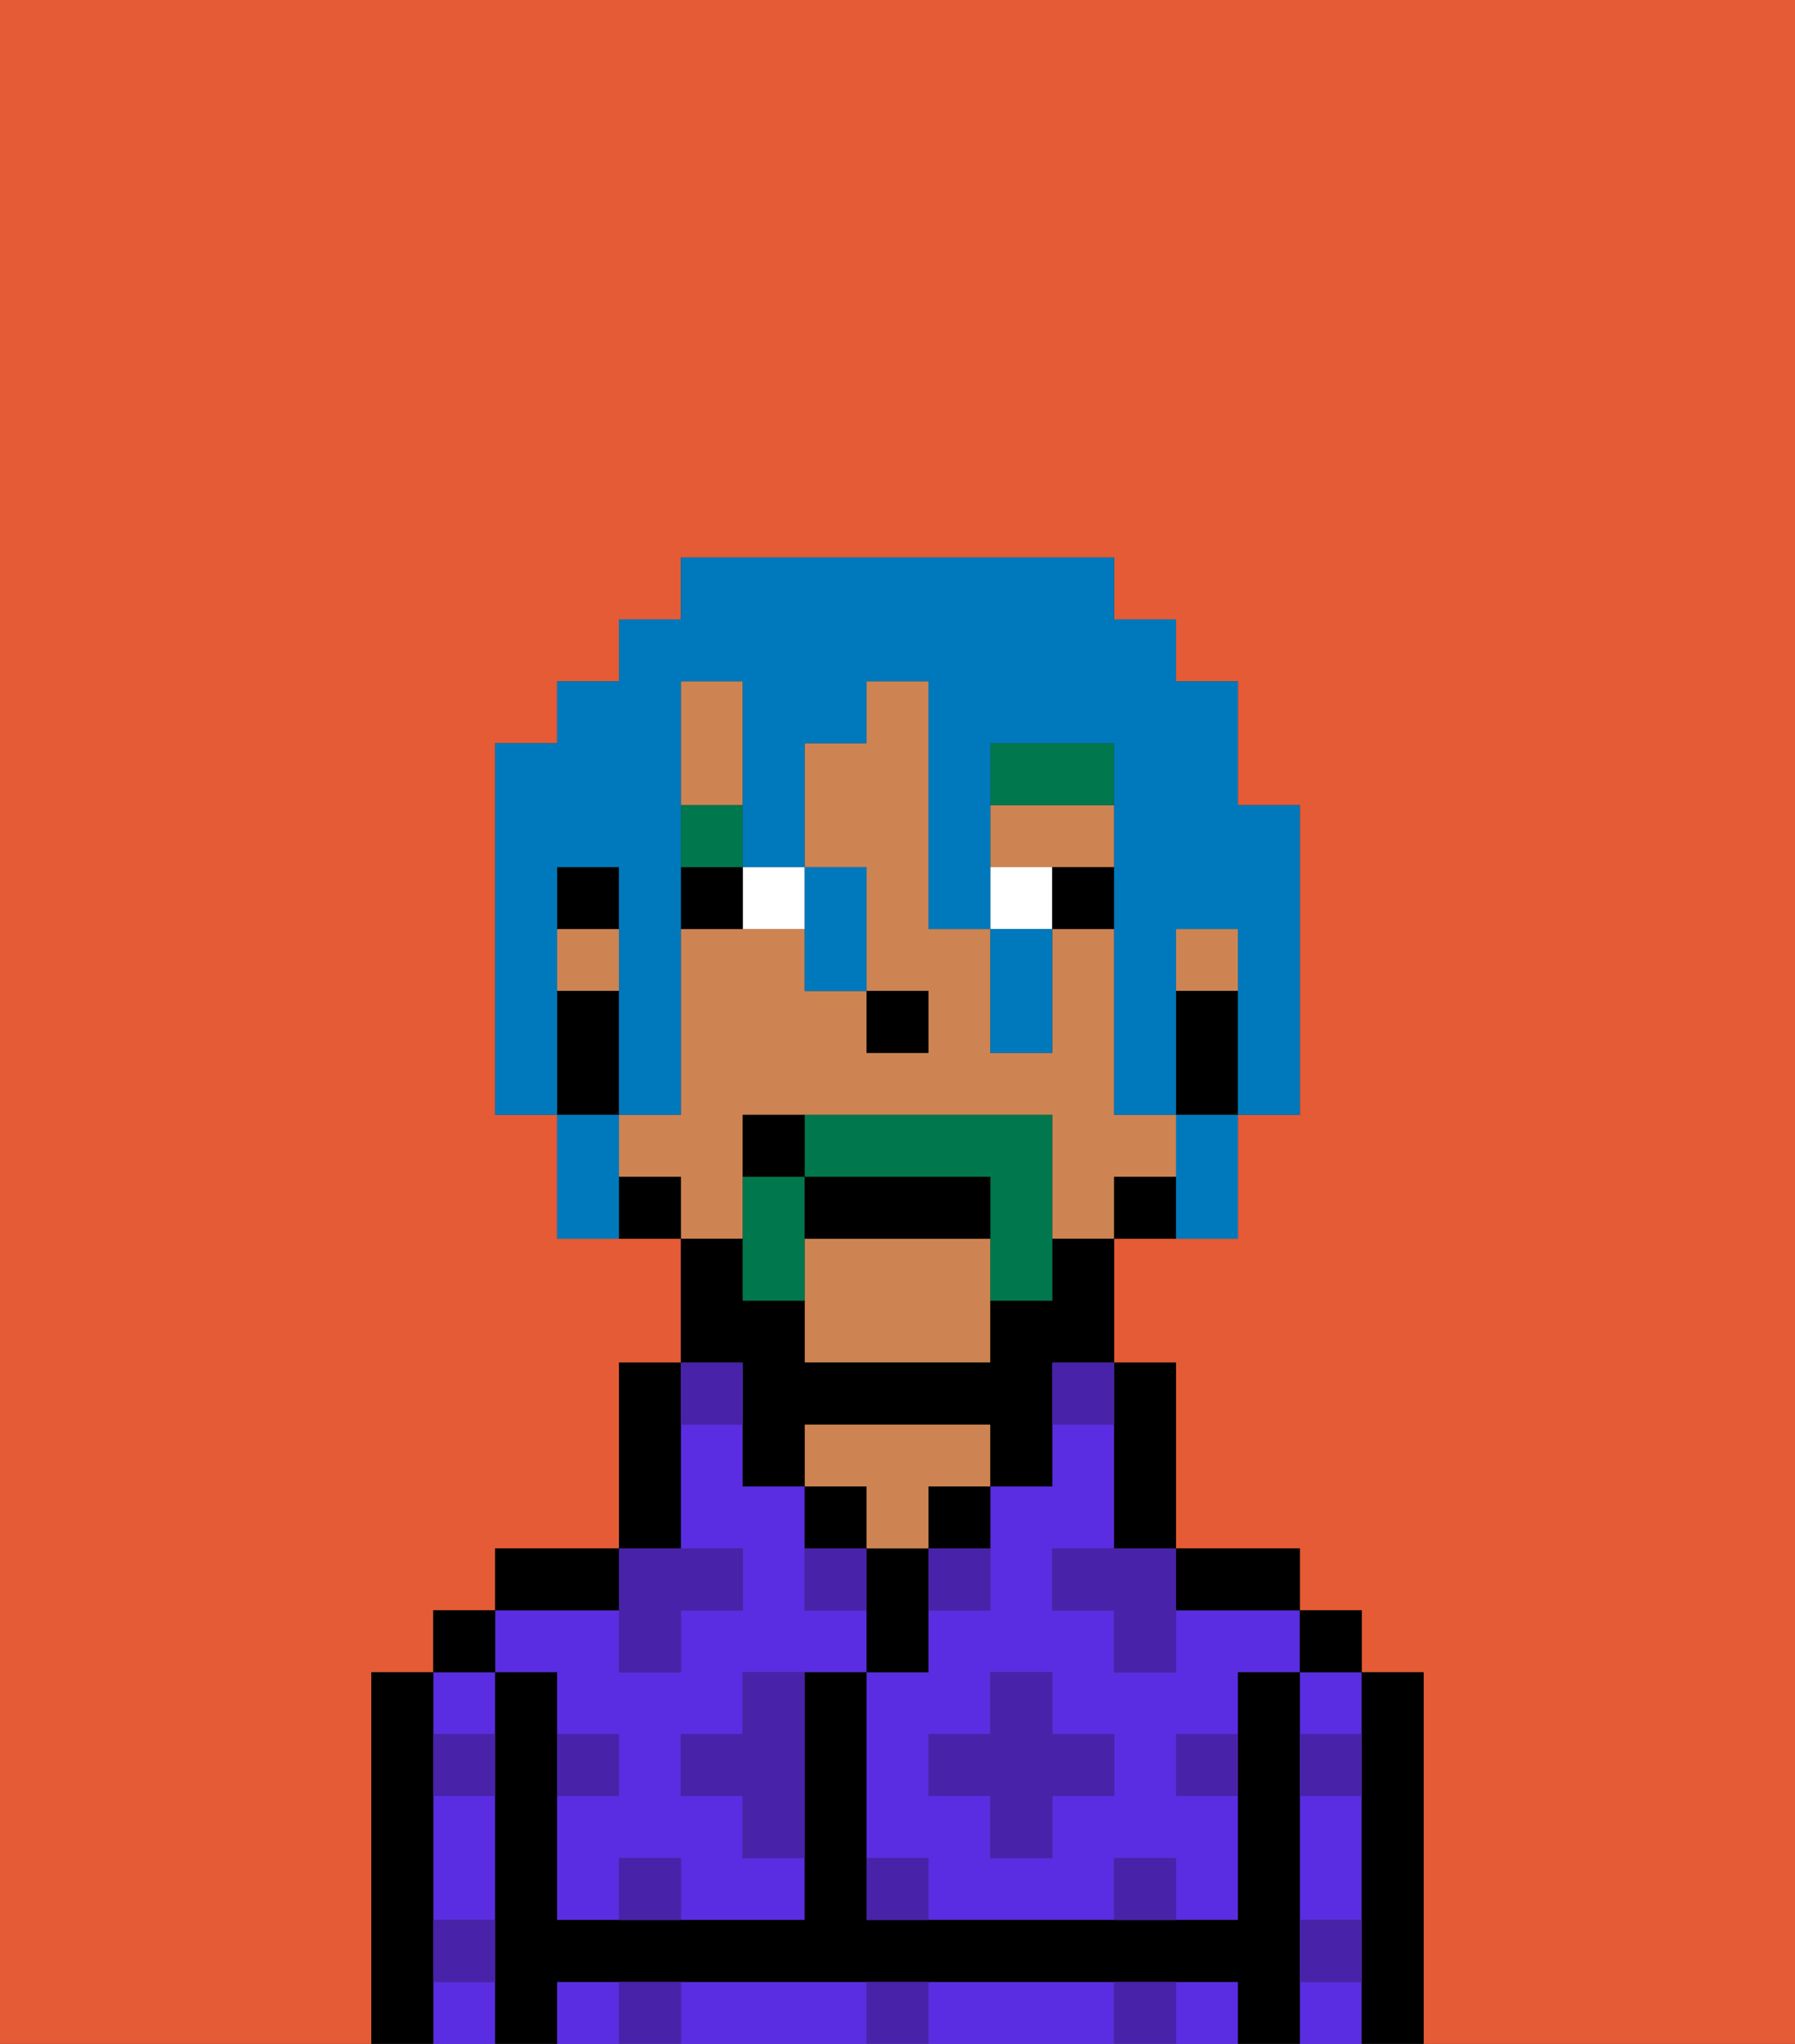 <svg xmlns="http://www.w3.org/2000/svg" viewBox="0 0 29 33"><rect x="0" y="0" width="29" height="33" fill="#333333" stroke="none"/><defs><style>polygon,rect,path{shape-rendering:crispedges;}.va109-1{fill:#e55b35;}.va109-2{fill:#5a2de2;}.va109-3{fill:#000000;}.va109-4{fill:#ce8452;}.va109-5{fill:#4922aa;}.va109-6{fill:#ffffff;}.va109-7{fill:#00774c;}.va109-8{fill:#00774c;}.va109-9{fill:#0079bc;}</style></defs><path class="va109-1" d="M6,32V27H7V26H8V25h2V22h1V20H9V18H8V12H9V11h1V10h1V9h7v1h1v1h1v2h1v5H20v2H18v2h1v3h2v1h1v1h1v6h6V0H0V33H6Z"/><path class="va109-2" d="M19,26v1H18V26H17V25h1V23H17v1H16v2H15v1H14v3h1v1h3V30h1v1h1V29H19V28h1V27h1V26H19Zm-1,3H17v1H16V29H15V28h1V27h1v1h1Z"/><rect class="va109-2" x="21" y="32" width="1" height="1"/><path class="va109-2" d="M21,30v1h1V29H21Z"/><rect class="va109-2" x="21" y="27" width="1" height="1"/><rect class="va109-2" x="9" y="32" width="1" height="1"/><path class="va109-2" d="M13,32H11v1h3V32Z"/><path class="va109-2" d="M17,32H15v1h3V32Z"/><rect class="va109-2" x="19" y="32" width="1" height="1"/><rect class="va109-2" x="7" y="27" width="1" height="1"/><path class="va109-2" d="M7,30v1H8V29H7Z"/><rect class="va109-2" x="7" y="32" width="1" height="1"/><path class="va109-2" d="M9,27v1h1v1H9v2h1V30h1v1h2V30H12V29H11V28h1V27h2V26H13V24H12V23H11v2h1v1H11v1H10V26H8v1Z"/><path class="va109-3" d="M23,27H22v6h1V27Z"/><rect class="va109-3" x="21" y="26" width="1" height="1"/><path class="va109-3" d="M21,31V27H20v4H14V27H13v4H9V27H8v6H9V32H20v1h1V31Z"/><path class="va109-3" d="M20,26h1V25H19v1Z"/><path class="va109-3" d="M18,24v1h1V22H18v2Z"/><path class="va109-3" d="M15,25h1V24H15Z"/><path class="va109-3" d="M15,26V25H14v2h1Z"/><path class="va109-3" d="M14,24H13v1h1Z"/><path class="va109-4" d="M14,25h1V24h1V23H13v1h1Z"/><path class="va109-3" d="M11,24V22H10v3h1Z"/><path class="va109-3" d="M10,25H8v1h2Z"/><rect class="va109-3" x="7" y="26" width="1" height="1"/><path class="va109-3" d="M7,31V27H6v6H7V31Z"/><path class="va109-4" d="M13,20v2h3V20Z"/><path class="va109-4" d="M12,12V11H11v2h1Z"/><rect class="va109-4" x="9" y="15" width="1" height="1"/><rect class="va109-4" x="19" y="15" width="1" height="1"/><path class="va109-4" d="M18,14V13H16v1h2Z"/><path class="va109-4" d="M12,19V18h5v2h1V19h1V18H18V15H17v2H16V15H15V11H14v1H13v2h1v2h1v1H14V16H13V15H11v3H10v1h1v1h1Z"/><path class="va109-3" d="M19,16v2h1V16Z"/><path class="va109-3" d="M18,19v1h1V19Z"/><path class="va109-3" d="M12,23v1h1V23h3v1h1V22h1V20H17v1H16v1H13V21H12V20H11v2h1Z"/><path class="va109-3" d="M10,19v1h1V19Z"/><rect class="va109-3" x="9" y="14" width="1" height="1"/><path class="va109-3" d="M10,17V16H9v2h1Z"/><rect class="va109-3" x="14" y="16" width="1" height="1"/><path class="va109-5" d="M10,30v1h1V30Z"/><path class="va109-5" d="M10,32v1h1V32Z"/><path class="va109-5" d="M12,28H11v1h1v1h1V27H12Z"/><polygon class="va109-5" points="10 27 11 27 11 26 12 26 12 25 11 25 10 25 10 26 10 27"/><path class="va109-5" d="M15,26h1V25H15Z"/><path class="va109-5" d="M13,25v1h1V25Z"/><polygon class="va109-5" points="17 27 16 27 16 28 15 28 15 29 16 29 16 30 17 30 17 29 18 29 18 28 17 28 17 27"/><polygon class="va109-5" points="17 25 17 26 18 26 18 27 19 27 19 26 19 25 18 25 17 25"/><path class="va109-5" d="M7,29H8V28H7Z"/><path class="va109-5" d="M10,28H9v1h1Z"/><path class="va109-5" d="M21,29h1V28H21Z"/><path class="va109-5" d="M19,29h1V28H19Z"/><path class="va109-5" d="M21,32h1V31H21Z"/><path class="va109-5" d="M7,32H8V31H7Z"/><path class="va109-5" d="M14,30v1h1V30Z"/><path class="va109-5" d="M14,32v1h1V32Z"/><path class="va109-5" d="M18,30v1h1V30Z"/><path class="va109-5" d="M18,32v1h1V32Z"/><path class="va109-5" d="M12,23V22H11v1Z"/><path class="va109-5" d="M17,23h1V22H17Z"/><path class="va109-6" d="M12,15h1V14H12Z"/><path class="va109-6" d="M16,14v1h1V14Z"/><path class="va109-3" d="M11,14v1h1V14Z"/><path class="va109-3" d="M17,14v1h1V14Z"/><path class="va109-7" d="M18,12H16v1h2Z"/><rect class="va109-7" x="11" y="13" width="1" height="1"/><path class="va109-8" d="M13,19H12v2h1V19Z"/><path class="va109-8" d="M13,18v1h3v2h1V18Z"/><path class="va109-3" d="M16,20V19H13v1Z"/><path class="va109-3" d="M13,18H12v1h1Z"/><path class="va109-9" d="M9,15V14h1v4h1V11h1v3h1V12h1V11h1v4h1V12h2v6h1V15h1v3h1V13H20V11H19V10H18V9H11v1H10v1H9v1H8v6H9V15Z"/><path class="va109-9" d="M10,18H9v2h1V18Z"/><path class="va109-9" d="M13,16h1V14H13v2Z"/><path class="va109-9" d="M16,16v1h1V15H16Z"/><path class="va109-9" d="M19,19v1h1V18H19Z"/></svg>